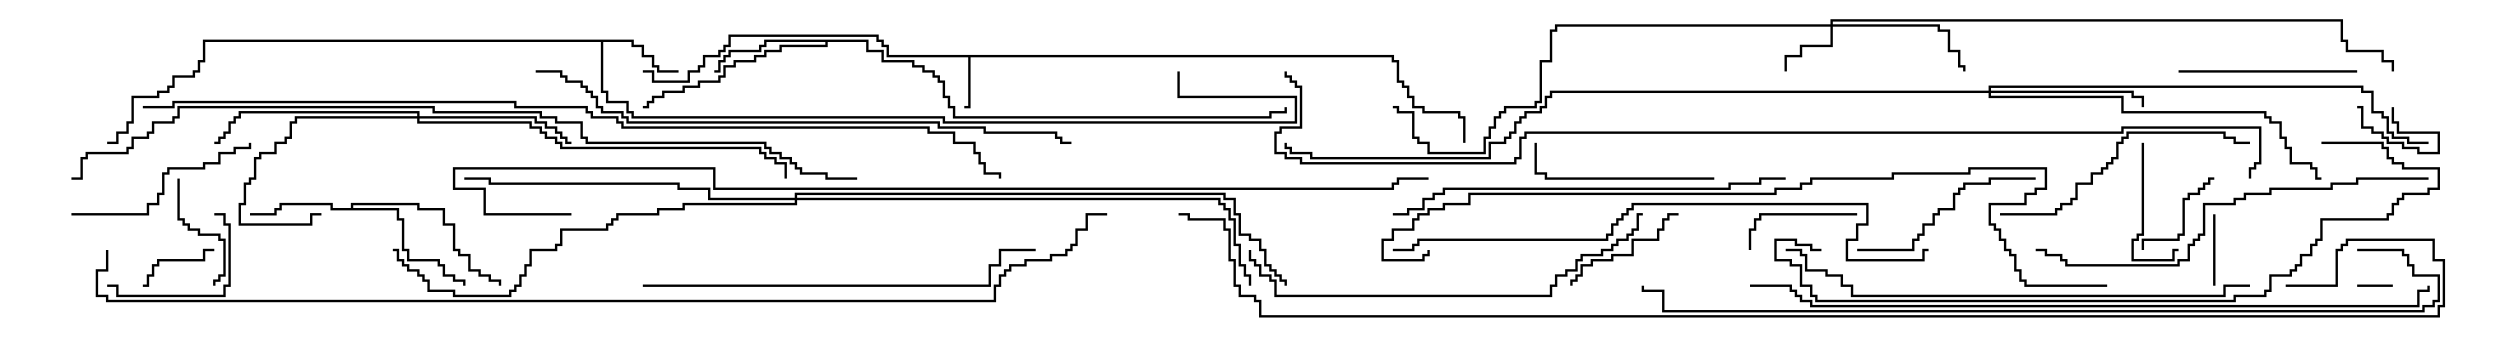 <svg version="1.1" width="105" height="15" xmlns="http://www.w3.org/2000/svg"><path d="M58.55,2.307L58.55,2.521L58.764,2.521L58.764,3.379L58.979,3.379L58.979,3.593L59.193,3.593L59.193,4.021L59.407,4.021L59.407,4.45L59.836,4.45L59.836,4.664L61.336,4.664L61.336,4.879L61.55,4.879L61.55,6L61.45,6L61.45,4.979L61.236,4.979L61.236,4.764L59.736,4.764L59.736,4.55L59.307,4.55L59.307,4.121L59.093,4.121L59.093,3.693L58.879,3.693L58.879,3.479L58.664,3.479L58.664,2.621L58.45,2.621L58.45,2.407L40.764,2.407L40.764,4.55L40.5,4.55L40.5,4.45L40.664,4.45L40.664,2.407L37.236,2.407L37.236,1.979L37.021,1.979L37.021,1.764L36.807,1.764L36.807,1.55L30.693,1.55L30.693,1.979L30.479,1.979L30.479,2.193L30.264,2.193L30.264,2.407L29.621,2.407L29.621,2.836L29.407,2.836L29.407,3.05L28.979,3.05L28.979,3.479L27.379,3.479L27.379,3.05L27,3.05L27,2.95L27.479,2.95L27.479,3.379L28.879,3.379L28.879,2.95L29.307,2.95L29.307,2.736L29.521,2.736L29.521,2.307L30.164,2.307L30.164,2.093L30.379,2.093L30.379,1.879L30.593,1.879L30.593,1.45L36.907,1.45L36.907,1.664L37.121,1.664L37.121,1.879L37.336,1.879L37.336,2.307z" stroke="none"/><path d="M26.621,1.664L26.621,1.879L27.05,1.879L27.05,2.307L27.479,2.307L27.479,2.736L27.693,2.736L27.693,2.95L28.5,2.95L28.5,3.05L27.593,3.05L27.593,2.836L27.379,2.836L27.379,2.407L26.95,2.407L26.95,1.979L26.521,1.979L26.521,1.764L25.336,1.764L25.336,3.807L25.55,3.807L25.55,4.236L26.407,4.236L26.407,4.664L26.621,4.664L26.621,4.879L39.693,4.879L39.693,5.093L54.379,5.093L54.379,4.121L49.45,4.121L49.45,3L49.55,3L49.55,4.021L54.479,4.021L54.479,5.193L39.593,5.193L39.593,4.979L26.521,4.979L26.521,4.764L26.307,4.764L26.307,4.336L25.45,4.336L25.45,3.907L25.236,3.907L25.236,1.764L8.621,1.764L8.621,2.621L8.407,2.621L8.407,3.05L8.193,3.05L8.193,3.264L7.336,3.264L7.336,3.693L7.121,3.693L7.121,3.907L6.693,3.907L6.693,4.121L5.621,4.121L5.621,5.193L5.407,5.193L5.407,5.621L4.979,5.621L4.979,6.05L4.5,6.05L4.5,5.95L4.879,5.95L4.879,5.521L5.307,5.521L5.307,5.093L5.521,5.093L5.521,4.021L6.593,4.021L6.593,3.807L7.021,3.807L7.021,3.593L7.236,3.593L7.236,3.164L8.093,3.164L8.093,2.95L8.307,2.95L8.307,2.521L8.521,2.521L8.521,1.664z" stroke="none"/><path d="M14.736,8.736L14.736,8.521L17.621,8.521L17.621,8.736L18.693,8.736L18.693,9.379L19.121,9.379L19.121,10.45L19.336,10.45L19.336,10.664L19.764,10.664L19.764,11.307L20.193,11.307L20.193,11.521L20.621,11.521L20.621,11.736L21.05,11.736L21.05,12L20.95,12L20.95,11.836L20.521,11.836L20.521,11.621L20.093,11.621L20.093,11.407L19.664,11.407L19.664,10.764L19.236,10.764L19.236,10.55L19.021,10.55L19.021,9.479L18.593,9.479L18.593,8.836L17.521,8.836L17.521,8.621L14.836,8.621L14.836,8.736L16.764,8.736L16.764,9.164L16.979,9.164L16.979,10.45L17.193,10.45L17.193,10.879L18.479,10.879L18.479,11.093L18.693,11.093L18.693,11.521L19.121,11.521L19.121,11.736L19.55,11.736L19.55,12L19.45,12L19.45,11.836L19.021,11.836L19.021,11.621L18.593,11.621L18.593,11.193L18.379,11.193L18.379,10.979L17.093,10.979L17.093,10.55L16.879,10.55L16.879,9.264L16.664,9.264L16.664,8.836L13.879,8.836L13.879,8.621L11.836,8.621L11.836,8.836L11.621,8.836L11.621,9.05L10.5,9.05L10.5,8.95L11.521,8.95L11.521,8.736L11.736,8.736L11.736,8.521L13.979,8.521L13.979,8.736z" stroke="none"/><path d="M36.479,1.664L36.479,2.093L37.121,2.093L37.121,2.521L38.407,2.521L38.407,2.736L38.836,2.736L38.836,2.95L39.264,2.95L39.264,3.164L39.479,3.164L39.479,3.379L39.693,3.379L39.693,4.021L39.907,4.021L39.907,4.45L40.121,4.45L40.121,4.879L53.307,4.879L53.307,4.664L53.95,4.664L53.95,4.5L54.05,4.5L54.05,4.764L53.407,4.764L53.407,4.979L40.021,4.979L40.021,4.55L39.807,4.55L39.807,4.121L39.593,4.121L39.593,3.479L39.379,3.479L39.379,3.264L39.164,3.264L39.164,3.05L38.736,3.05L38.736,2.836L38.307,2.836L38.307,2.621L37.021,2.621L37.021,2.193L36.379,2.193L36.379,1.764L34.764,1.764L34.764,1.979L32.836,1.979L32.836,2.193L32.193,2.193L32.193,2.407L31.764,2.407L31.764,2.621L30.907,2.621L30.907,2.836L30.479,2.836L30.479,3.264L30.264,3.264L30.264,3.479L29.407,3.479L29.407,3.693L28.764,3.693L28.764,3.907L27.907,3.907L27.907,4.121L27.479,4.121L27.479,4.336L27.264,4.336L27.264,4.55L27,4.55L27,4.45L27.164,4.45L27.164,4.236L27.379,4.236L27.379,4.021L27.807,4.021L27.807,3.807L28.664,3.807L28.664,3.593L29.307,3.593L29.307,3.379L30.164,3.379L30.164,3.164L30.379,3.164L30.379,2.736L30.807,2.736L30.807,2.521L31.664,2.521L31.664,2.307L32.093,2.307L32.093,2.093L32.736,2.093L32.736,1.879L34.664,1.879L34.664,1.764L32.193,1.764L32.193,1.979L31.979,1.979L31.979,2.193L30.693,2.193L30.693,2.407L30.479,2.407L30.479,2.621L30.264,2.621L30.264,3.05L30,3.05L30,2.95L30.164,2.95L30.164,2.521L30.379,2.521L30.379,2.307L30.593,2.307L30.593,2.093L31.879,2.093L31.879,1.879L32.093,1.879L32.093,1.664z" stroke="none"/><path d="M76.879,1.021L76.879,0.807L98.407,0.807L98.407,1.664L98.621,1.664L98.621,2.093L100.121,2.093L100.121,2.521L100.55,2.521L100.55,3L100.45,3L100.45,2.621L100.021,2.621L100.021,2.193L98.521,2.193L98.521,1.764L98.307,1.764L98.307,0.907L76.979,0.907L76.979,1.021L81.479,1.021L81.479,1.236L81.907,1.236L81.907,2.093L82.336,2.093L82.336,2.736L82.55,2.736L82.55,3L82.45,3L82.45,2.836L82.236,2.836L82.236,2.193L81.807,2.193L81.807,1.336L81.379,1.336L81.379,1.121L76.979,1.121L76.979,1.979L75.693,1.979L75.693,2.407L75.05,2.407L75.05,3L74.95,3L74.95,2.307L75.593,2.307L75.593,1.879L76.879,1.879L76.879,1.121L65.407,1.121L65.407,1.336L65.193,1.336L65.193,2.621L64.764,2.621L64.764,4.336L64.55,4.336L64.55,4.55L63.264,4.55L63.264,4.764L63.05,4.764L63.05,4.979L62.836,4.979L62.836,5.407L62.621,5.407L62.621,5.836L62.407,5.836L62.407,6.479L59.95,6.479L59.95,6.05L59.521,6.05L59.521,5.836L59.307,5.836L59.307,4.764L58.664,4.764L58.664,4.55L58.5,4.55L58.5,4.45L58.764,4.45L58.764,4.664L59.407,4.664L59.407,5.736L59.621,5.736L59.621,5.95L60.05,5.95L60.05,6.379L62.307,6.379L62.307,5.736L62.521,5.736L62.521,5.307L62.736,5.307L62.736,4.879L62.95,4.879L62.95,4.664L63.164,4.664L63.164,4.45L64.45,4.45L64.45,4.236L64.664,4.236L64.664,2.521L65.093,2.521L65.093,1.236L65.307,1.236L65.307,1.021z" stroke="none"/><path d="M17.521,4.879L17.521,4.764L10.121,4.764L10.121,4.979L9.907,4.979L9.907,5.193L9.693,5.193L9.693,5.621L9.479,5.621L9.479,5.836L9.264,5.836L9.264,6.05L9,6.05L9,5.95L9.164,5.95L9.164,5.736L9.379,5.736L9.379,5.521L9.593,5.521L9.593,5.093L9.807,5.093L9.807,4.879L10.021,4.879L10.021,4.664L17.621,4.664L17.621,4.879L22.55,4.879L22.55,5.093L22.979,5.093L22.979,5.307L23.407,5.307L23.407,5.521L23.621,5.521L23.621,5.736L23.836,5.736L23.836,5.95L24,5.95L24,6.05L23.736,6.05L23.736,5.836L23.521,5.836L23.521,5.621L23.307,5.621L23.307,5.407L22.879,5.407L22.879,5.193L22.45,5.193L22.45,4.979L17.621,4.979L17.621,5.093L22.336,5.093L22.336,5.307L22.764,5.307L22.764,5.521L22.979,5.521L22.979,5.736L23.407,5.736L23.407,5.95L23.621,5.95L23.621,6.164L31.979,6.164L31.979,6.379L32.193,6.379L32.193,6.593L32.621,6.593L32.621,6.807L33.05,6.807L33.05,7.5L32.95,7.5L32.95,6.907L32.521,6.907L32.521,6.693L32.093,6.693L32.093,6.479L31.879,6.479L31.879,6.264L23.521,6.264L23.521,6.05L23.307,6.05L23.307,5.836L22.879,5.836L22.879,5.621L22.664,5.621L22.664,5.407L22.236,5.407L22.236,5.193L17.521,5.193L17.521,4.979L12.479,4.979L12.479,5.193L12.264,5.193L12.264,5.836L12.05,5.836L12.05,6.05L11.621,6.05L11.621,6.479L10.979,6.479L10.979,6.693L10.764,6.693L10.764,7.55L10.55,7.55L10.55,7.764L10.336,7.764L10.336,8.621L10.121,8.621L10.121,9.379L13.021,9.379L13.021,8.95L13.5,8.95L13.5,9.05L13.121,9.05L13.121,9.479L10.021,9.479L10.021,8.521L10.236,8.521L10.236,7.664L10.45,7.664L10.45,7.45L10.664,7.45L10.664,6.593L10.879,6.593L10.879,6.379L11.521,6.379L11.521,5.95L11.95,5.95L11.95,5.736L12.164,5.736L12.164,5.093L12.379,5.093L12.379,4.879z" stroke="none"/><path d="M83.521,3.807L83.521,3.593L99.264,3.593L99.264,3.807L99.693,3.807L99.693,4.664L100.121,4.664L100.121,4.879L100.336,4.879L100.336,5.521L100.55,5.521L100.55,5.736L101.193,5.736L101.193,5.95L102,5.95L102,6.05L101.093,6.05L101.093,5.836L100.45,5.836L100.45,5.621L100.236,5.621L100.236,4.979L100.021,4.979L100.021,4.764L99.593,4.764L99.593,3.907L99.164,3.907L99.164,3.693L83.621,3.693L83.621,3.807L89.621,3.807L89.621,4.021L90.05,4.021L90.05,4.5L89.95,4.5L89.95,4.121L89.521,4.121L89.521,3.907L83.621,3.907L83.621,4.021L89.193,4.021L89.193,4.664L95.193,4.664L95.193,4.879L95.407,4.879L95.407,5.093L95.836,5.093L95.836,5.736L96.05,5.736L96.05,6.164L96.264,6.164L96.264,6.807L97.121,6.807L97.121,7.021L97.336,7.021L97.336,7.45L97.5,7.45L97.5,7.55L97.236,7.55L97.236,7.121L97.021,7.121L97.021,6.907L96.164,6.907L96.164,6.264L95.95,6.264L95.95,5.836L95.736,5.836L95.736,5.193L95.307,5.193L95.307,4.979L95.093,4.979L95.093,4.764L89.093,4.764L89.093,4.121L83.521,4.121L83.521,3.907L65.193,3.907L65.193,4.121L64.979,4.121L64.979,4.55L64.764,4.55L64.764,4.764L64.121,4.764L64.121,4.979L63.907,4.979L63.907,5.193L63.693,5.193L63.693,5.621L63.479,5.621L63.479,5.836L63.264,5.836L63.264,6.05L62.621,6.05L62.621,6.693L55.021,6.693L55.021,6.479L54.164,6.479L54.164,6.264L53.95,6.264L53.95,6L54.05,6L54.05,6.164L54.264,6.164L54.264,6.379L55.121,6.379L55.121,6.593L62.521,6.593L62.521,5.95L63.164,5.95L63.164,5.736L63.379,5.736L63.379,5.521L63.593,5.521L63.593,5.093L63.807,5.093L63.807,4.879L64.021,4.879L64.021,4.664L64.664,4.664L64.664,4.45L64.879,4.45L64.879,4.021L65.093,4.021L65.093,3.807z" stroke="none"/><path d="M33.379,8.307L33.379,8.093L51.479,8.093L51.479,8.307L51.907,8.307L51.907,8.95L52.121,8.95L52.121,9.807L52.55,9.807L52.55,10.021L52.979,10.021L52.979,10.45L53.193,10.45L53.193,11.093L53.407,11.093L53.407,11.307L53.621,11.307L53.621,11.521L53.836,11.521L53.836,11.736L54.05,11.736L54.05,12L53.95,12L53.95,11.836L53.736,11.836L53.736,11.621L53.521,11.621L53.521,11.407L53.307,11.407L53.307,11.193L53.093,11.193L53.093,10.55L52.879,10.55L52.879,10.121L52.45,10.121L52.45,9.907L52.021,9.907L52.021,9.05L51.807,9.05L51.807,8.407L51.379,8.407L51.379,8.193L33.479,8.193L33.479,8.307L51.264,8.307L51.264,8.521L51.479,8.521L51.479,8.736L51.693,8.736L51.693,9.164L51.907,9.164L51.907,10.236L52.121,10.236L52.121,11.093L52.336,11.093L52.336,11.521L52.55,11.521L52.55,12L52.45,12L52.45,11.621L52.236,11.621L52.236,11.193L52.021,11.193L52.021,10.336L51.807,10.336L51.807,9.264L51.593,9.264L51.593,8.836L51.379,8.836L51.379,8.621L51.164,8.621L51.164,8.407L33.479,8.407L33.479,8.621L28.764,8.621L28.764,8.836L27.693,8.836L27.693,9.05L25.979,9.05L25.979,9.264L25.764,9.264L25.764,9.479L25.55,9.479L25.55,9.693L23.621,9.693L23.621,10.336L23.407,10.336L23.407,10.55L22.336,10.55L22.336,11.193L22.121,11.193L22.121,11.621L21.907,11.621L21.907,12.05L21.693,12.05L21.693,12.264L21.479,12.264L21.479,12.479L19.021,12.479L19.021,12.264L17.95,12.264L17.95,11.836L17.736,11.836L17.736,11.621L17.521,11.621L17.521,11.407L17.093,11.407L17.093,11.193L16.879,11.193L16.879,10.979L16.664,10.979L16.664,10.55L16.5,10.55L16.5,10.45L16.764,10.45L16.764,10.879L16.979,10.879L16.979,11.093L17.193,11.093L17.193,11.307L17.621,11.307L17.621,11.521L17.836,11.521L17.836,11.736L18.05,11.736L18.05,12.164L19.121,12.164L19.121,12.379L21.379,12.379L21.379,12.164L21.593,12.164L21.593,11.95L21.807,11.95L21.807,11.521L22.021,11.521L22.021,11.093L22.236,11.093L22.236,10.45L23.307,10.45L23.307,10.236L23.521,10.236L23.521,9.593L25.45,9.593L25.45,9.379L25.664,9.379L25.664,9.164L25.879,9.164L25.879,8.95L27.593,8.95L27.593,8.736L28.664,8.736L28.664,8.521L33.379,8.521L33.379,8.407L29.736,8.407L29.736,7.979L28.45,7.979L28.45,7.764L20.521,7.764L20.521,7.55L19.5,7.55L19.5,7.45L20.621,7.45L20.621,7.664L28.55,7.664L28.55,7.879L29.836,7.879L29.836,8.307z" stroke="none"/><path d="M99,12.05L99,11.95L100.5,11.95L100.5,12.05z" stroke="none"/><path d="M99,4.55L99,4.45L99.264,4.45L99.264,5.307L99.693,5.307L99.693,5.521L100.121,5.521L100.121,5.736L100.336,5.736L100.336,5.95L100.979,5.95L100.979,6.164L101.621,6.164L101.621,6.379L102.379,6.379L102.379,5.621L100.664,5.621L100.664,5.193L100.45,5.193L100.45,4.5L100.55,4.5L100.55,5.093L100.764,5.093L100.764,5.521L102.479,5.521L102.479,6.479L101.521,6.479L101.521,6.264L100.879,6.264L100.879,6.05L100.236,6.05L100.236,5.836L100.021,5.836L100.021,5.621L99.593,5.621L99.593,5.407L99.164,5.407L99.164,4.55z" stroke="none"/><path d="M93.05,12L92.95,12L92.95,9L93.05,9z" stroke="none"/><path d="M9,10.45L9,10.55L8.621,10.55L8.621,10.979L6.693,10.979L6.693,11.193L6.479,11.193L6.479,11.621L6.264,11.621L6.264,12.05L6,12.05L6,11.95L6.164,11.95L6.164,11.521L6.379,11.521L6.379,11.093L6.593,11.093L6.593,10.879L8.521,10.879L8.521,10.45z" stroke="none"/><path d="M90.05,10.5L89.95,10.5L89.95,10.021L91.45,10.021L91.45,9.807L91.664,9.807L91.664,8.307L91.879,8.307L91.879,8.093L92.307,8.093L92.307,7.879L92.521,7.879L92.521,7.664L92.736,7.664L92.736,7.45L93,7.45L93,7.55L92.836,7.55L92.836,7.764L92.621,7.764L92.621,7.979L92.407,7.979L92.407,8.193L91.979,8.193L91.979,8.407L91.764,8.407L91.764,9.907L91.55,9.907L91.55,10.121L90.05,10.121z" stroke="none"/><path d="M89.95,6L90.05,6L90.05,9.907L89.836,9.907L89.836,10.121L89.621,10.121L89.621,10.879L91.236,10.879L91.236,10.45L91.5,10.45L91.5,10.55L91.336,10.55L91.336,10.979L89.521,10.979L89.521,10.021L89.736,10.021L89.736,9.807L89.95,9.807z" stroke="none"/><path d="M78,8.95L78,9.05L73.979,9.05L73.979,9.264L73.764,9.264L73.764,9.693L73.55,9.693L73.55,10.5L73.45,10.5L73.45,9.593L73.664,9.593L73.664,9.164L73.879,9.164L73.879,8.95z" stroke="none"/><path d="M7.45,7.5L7.55,7.5L7.55,9.164L7.764,9.164L7.764,9.379L7.979,9.379L7.979,9.593L8.407,9.593L8.407,9.807L9.264,9.807L9.264,10.021L9.479,10.021L9.479,11.621L9.264,11.621L9.264,11.836L9.05,11.836L9.05,12L8.95,12L8.95,11.736L9.164,11.736L9.164,11.521L9.379,11.521L9.379,10.121L9.164,10.121L9.164,9.907L8.307,9.907L8.307,9.693L7.879,9.693L7.879,9.479L7.664,9.479L7.664,9.264L7.45,9.264z" stroke="none"/><path d="M66.05,12L65.95,12L65.95,11.736L66.164,11.736L66.164,11.521L66.379,11.521L66.379,11.093L66.807,11.093L66.807,10.879L67.664,10.879L67.664,10.664L68.521,10.664L68.521,10.021L69.593,10.021L69.593,9.593L69.807,9.593L69.807,9.164L70.021,9.164L70.021,8.95L70.5,8.95L70.5,9.05L70.121,9.05L70.121,9.264L69.907,9.264L69.907,9.693L69.693,9.693L69.693,10.121L68.621,10.121L68.621,10.764L67.764,10.764L67.764,10.979L66.907,10.979L66.907,11.193L66.479,11.193L66.479,11.621L66.264,11.621L66.264,11.836L66.05,11.836z" stroke="none"/><path d="M9,9.05L9,8.95L9.479,8.95L9.479,9.379L9.693,9.379L9.693,12.05L9.479,12.05L9.479,12.479L4.879,12.479L4.879,12.05L4.5,12.05L4.5,11.95L4.979,11.95L4.979,12.379L9.379,12.379L9.379,11.95L9.593,11.95L9.593,9.479L9.379,9.479L9.379,9.05z" stroke="none"/><path d="M91.5,3.05L91.5,2.95L99,2.95L99,3.05z" stroke="none"/><path d="M72,7.45L72,7.55L64.879,7.55L64.879,7.336L64.45,7.336L64.45,6L64.55,6L64.55,7.236L64.979,7.236L64.979,7.45z" stroke="none"/><path d="M3,9.05L3,8.95L6.164,8.95L6.164,8.521L6.593,8.521L6.593,8.093L6.807,8.093L6.807,7.236L7.021,7.236L7.021,7.021L8.521,7.021L8.521,6.807L9.164,6.807L9.164,6.379L9.807,6.379L9.807,6.164L10.45,6.164L10.45,6L10.55,6L10.55,6.264L9.907,6.264L9.907,6.479L9.264,6.479L9.264,6.907L8.621,6.907L8.621,7.121L7.121,7.121L7.121,7.336L6.907,7.336L6.907,8.193L6.693,8.193L6.693,8.621L6.264,8.621L6.264,9.05z" stroke="none"/><path d="M85.5,7.45L85.5,7.55L83.621,7.55L83.621,7.764L82.55,7.764L82.55,7.979L82.336,7.979L82.336,8.193L82.121,8.193L82.121,8.836L81.479,8.836L81.479,9.05L81.264,9.05L81.264,9.479L80.836,9.479L80.836,9.907L80.621,9.907L80.621,10.121L80.407,10.121L80.407,10.55L78,10.55L78,10.45L80.307,10.45L80.307,10.021L80.521,10.021L80.521,9.807L80.736,9.807L80.736,9.379L81.164,9.379L81.164,8.95L81.379,8.95L81.379,8.736L82.021,8.736L82.021,8.093L82.236,8.093L82.236,7.879L82.45,7.879L82.45,7.664L83.521,7.664L83.521,7.45z" stroke="none"/><path d="M84,9.05L84,8.95L86.307,8.95L86.307,8.736L86.521,8.736L86.521,8.521L86.95,8.521L86.95,8.307L87.164,8.307L87.164,7.664L87.807,7.664L87.807,7.236L88.236,7.236L88.236,7.021L88.45,7.021L88.45,6.807L88.664,6.807L88.664,6.593L88.879,6.593L88.879,5.95L89.093,5.95L89.093,5.736L89.307,5.736L89.307,5.521L93.479,5.521L93.479,5.736L93.907,5.736L93.907,5.95L94.5,5.95L94.5,6.05L93.807,6.05L93.807,5.836L93.379,5.836L93.379,5.621L89.407,5.621L89.407,5.836L89.193,5.836L89.193,6.05L88.979,6.05L88.979,6.693L88.764,6.693L88.764,6.907L88.55,6.907L88.55,7.121L88.336,7.121L88.336,7.336L87.907,7.336L87.907,7.764L87.264,7.764L87.264,8.407L87.05,8.407L87.05,8.621L86.621,8.621L86.621,8.836L86.407,8.836L86.407,9.05z" stroke="none"/><path d="M75,7.45L75,7.55L73.979,7.55L73.979,7.764L72.693,7.764L72.693,7.979L60.693,7.979L60.693,8.193L60.264,8.193L60.264,8.407L59.836,8.407L59.836,8.836L59.193,8.836L59.193,9.05L58.5,9.05L58.5,8.95L59.093,8.95L59.093,8.736L59.736,8.736L59.736,8.307L60.164,8.307L60.164,8.093L60.593,8.093L60.593,7.879L72.593,7.879L72.593,7.664L73.879,7.664L73.879,7.45z" stroke="none"/><path d="M27,12.05L27,11.95L41.521,11.95L41.521,11.093L41.95,11.093L41.95,10.45L43.5,10.45L43.5,10.55L42.05,10.55L42.05,11.193L41.621,11.193L41.621,12.05z" stroke="none"/><path d="M52.45,10.5L52.55,10.5L52.55,10.879L52.764,10.879L52.764,11.093L52.979,11.093L52.979,11.521L53.407,11.521L53.407,11.736L53.621,11.736L53.621,12.379L65.093,12.379L65.093,11.95L65.307,11.95L65.307,11.521L65.736,11.521L65.736,11.307L66.164,11.307L66.164,10.879L66.379,10.879L66.379,10.664L67.236,10.664L67.236,10.45L67.664,10.45L67.664,10.236L67.879,10.236L67.879,10.021L68.307,10.021L68.307,9.807L68.521,9.807L68.521,9.593L68.736,9.593L68.736,8.95L69,8.95L69,9.05L68.836,9.05L68.836,9.693L68.621,9.693L68.621,9.907L68.407,9.907L68.407,10.121L67.979,10.121L67.979,10.336L67.764,10.336L67.764,10.55L67.336,10.55L67.336,10.764L66.479,10.764L66.479,10.979L66.264,10.979L66.264,11.407L65.836,11.407L65.836,11.621L65.407,11.621L65.407,12.05L65.193,12.05L65.193,12.479L53.521,12.479L53.521,11.836L53.307,11.836L53.307,11.621L52.879,11.621L52.879,11.193L52.664,11.193L52.664,10.979L52.45,10.979z" stroke="none"/><path d="M102,7.45L102,7.55L99.05,7.55L99.05,7.764L97.979,7.764L97.979,7.979L95.407,7.979L95.407,8.193L94.336,8.193L94.336,8.407L93.907,8.407L93.907,8.621L92.621,8.621L92.621,9.907L92.407,9.907L92.407,10.121L92.193,10.121L92.193,10.336L91.979,10.336L91.979,10.979L91.55,10.979L91.55,11.193L86.736,11.193L86.736,10.979L86.521,10.979L86.521,10.764L85.879,10.764L85.879,10.55L85.5,10.55L85.5,10.45L85.979,10.45L85.979,10.664L86.621,10.664L86.621,10.879L86.836,10.879L86.836,11.093L91.45,11.093L91.45,10.879L91.879,10.879L91.879,10.236L92.093,10.236L92.093,10.021L92.307,10.021L92.307,9.807L92.521,9.807L92.521,8.521L93.807,8.521L93.807,8.307L94.236,8.307L94.236,8.093L95.307,8.093L95.307,7.879L97.879,7.879L97.879,7.664L98.95,7.664L98.95,7.45z" stroke="none"/><path d="M94.5,11.95L94.5,12.05L93.479,12.05L93.479,12.479L77.736,12.479L77.736,12.05L77.307,12.05L77.307,11.621L76.664,11.621L76.664,11.407L75.807,11.407L75.807,10.764L75.593,10.764L75.593,10.55L75,10.55L75,10.45L75.693,10.45L75.693,10.664L75.907,10.664L75.907,11.307L76.764,11.307L76.764,11.521L77.407,11.521L77.407,11.95L77.836,11.95L77.836,12.379L93.379,12.379L93.379,11.95z" stroke="none"/><path d="M97.5,6.05L97.5,5.95L100.121,5.95L100.121,6.164L100.336,6.164L100.336,6.593L100.55,6.593L100.55,6.807L100.979,6.807L100.979,7.021L102.479,7.021L102.479,7.979L102.05,7.979L102.05,8.193L100.979,8.193L100.979,8.407L100.764,8.407L100.764,8.621L100.55,8.621L100.55,9.05L100.336,9.05L100.336,9.264L97.55,9.264L97.55,10.121L97.336,10.121L97.336,10.336L97.121,10.336L97.121,10.764L96.693,10.764L96.693,11.193L96.479,11.193L96.479,11.407L96.264,11.407L96.264,11.621L95.407,11.621L95.407,12.264L95.193,12.264L95.193,12.479L93.907,12.479L93.907,12.693L76.236,12.693L76.236,12.479L76.021,12.479L76.021,12.05L75.593,12.05L75.593,11.193L75.164,11.193L75.164,10.979L74.521,10.979L74.521,10.021L75.479,10.021L75.479,10.236L76.121,10.236L76.121,10.45L76.5,10.45L76.5,10.55L76.021,10.55L76.021,10.336L75.379,10.336L75.379,10.121L74.621,10.121L74.621,10.879L75.264,10.879L75.264,11.093L75.693,11.093L75.693,11.95L76.121,11.95L76.121,12.379L76.336,12.379L76.336,12.593L93.807,12.593L93.807,12.379L95.093,12.379L95.093,12.164L95.307,12.164L95.307,11.521L96.164,11.521L96.164,11.307L96.379,11.307L96.379,11.093L96.593,11.093L96.593,10.664L97.021,10.664L97.021,10.236L97.236,10.236L97.236,10.021L97.45,10.021L97.45,9.164L100.236,9.164L100.236,8.95L100.45,8.95L100.45,8.521L100.664,8.521L100.664,8.307L100.879,8.307L100.879,8.093L101.95,8.093L101.95,7.879L102.379,7.879L102.379,7.121L100.879,7.121L100.879,6.907L100.45,6.907L100.45,6.693L100.236,6.693L100.236,6.264L100.021,6.264L100.021,6.05z" stroke="none"/><path d="M58.5,10.55L58.5,10.45L59.307,10.45L59.307,10.236L59.521,10.236L59.521,10.021L67.45,10.021L67.45,9.807L67.664,9.807L67.664,9.379L67.879,9.379L67.879,9.164L68.093,9.164L68.093,8.95L68.307,8.95L68.307,8.736L68.521,8.736L68.521,8.521L78.479,8.521L78.479,9.479L78.05,9.479L78.05,10.121L77.621,10.121L77.621,10.879L80.736,10.879L80.736,10.45L81,10.45L81,10.55L80.836,10.55L80.836,10.979L77.521,10.979L77.521,10.021L77.95,10.021L77.95,9.379L78.379,9.379L78.379,8.621L68.621,8.621L68.621,8.836L68.407,8.836L68.407,9.05L68.193,9.05L68.193,9.264L67.979,9.264L67.979,9.479L67.764,9.479L67.764,9.907L67.55,9.907L67.55,10.121L59.621,10.121L59.621,10.336L59.407,10.336L59.407,10.55z" stroke="none"/><path d="M22.5,3.05L22.5,2.95L23.621,2.95L23.621,3.164L23.836,3.164L23.836,3.379L24.479,3.379L24.479,3.593L24.693,3.593L24.693,3.807L24.907,3.807L24.907,4.021L25.121,4.021L25.121,4.45L25.336,4.45L25.336,4.664L26.193,4.664L26.193,4.879L26.407,4.879L26.407,5.093L39.479,5.093L39.479,5.307L41.407,5.307L41.407,5.521L44.407,5.521L44.407,5.736L44.621,5.736L44.621,5.95L45,5.95L45,6.05L44.521,6.05L44.521,5.836L44.307,5.836L44.307,5.621L41.307,5.621L41.307,5.407L39.379,5.407L39.379,5.193L26.307,5.193L26.307,4.979L26.093,4.979L26.093,4.764L25.236,4.764L25.236,4.55L25.021,4.55L25.021,4.121L24.807,4.121L24.807,3.907L24.593,3.907L24.593,3.693L24.379,3.693L24.379,3.479L23.736,3.479L23.736,3.264L23.521,3.264L23.521,3.05z" stroke="none"/><path d="M73.5,12.05L73.5,11.95L75.264,11.95L75.264,12.164L75.479,12.164L75.479,12.379L75.693,12.379L75.693,12.593L76.121,12.593L76.121,12.807L101.521,12.807L101.521,12.164L101.95,12.164L101.95,12L102.05,12L102.05,12.264L101.621,12.264L101.621,12.907L76.021,12.907L76.021,12.693L75.593,12.693L75.593,12.479L75.379,12.479L75.379,12.264L75.164,12.264L75.164,12.05z" stroke="none"/><path d="M88.5,11.95L88.5,12.05L85.021,12.05L85.021,11.836L84.807,11.836L84.807,11.407L84.593,11.407L84.593,10.764L84.379,10.764L84.379,10.55L84.164,10.55L84.164,10.121L83.95,10.121L83.95,9.693L83.736,9.693L83.736,9.479L83.521,9.479L83.521,8.521L85.021,8.521L85.021,8.093L85.45,8.093L85.45,7.879L85.879,7.879L85.879,7.121L82.764,7.121L82.764,7.336L79.55,7.336L79.55,7.55L76.121,7.55L76.121,7.764L75.693,7.764L75.693,7.979L74.621,7.979L74.621,8.193L61.764,8.193L61.764,8.621L60.693,8.621L60.693,8.836L60.05,8.836L60.05,9.05L59.621,9.05L59.621,9.264L59.407,9.264L59.407,9.693L58.55,9.693L58.55,10.121L58.121,10.121L58.121,10.879L59.736,10.879L59.736,10.664L59.95,10.664L59.95,10.5L60.05,10.5L60.05,10.764L59.836,10.764L59.836,10.979L58.021,10.979L58.021,10.021L58.45,10.021L58.45,9.593L59.307,9.593L59.307,9.164L59.521,9.164L59.521,8.95L59.95,8.95L59.95,8.736L60.593,8.736L60.593,8.521L61.664,8.521L61.664,8.093L74.521,8.093L74.521,7.879L75.593,7.879L75.593,7.664L76.021,7.664L76.021,7.45L79.45,7.45L79.45,7.236L82.664,7.236L82.664,7.021L85.979,7.021L85.979,7.979L85.55,7.979L85.55,8.193L85.121,8.193L85.121,8.621L83.621,8.621L83.621,9.379L83.836,9.379L83.836,9.593L84.05,9.593L84.05,10.021L84.264,10.021L84.264,10.45L84.479,10.45L84.479,10.664L84.693,10.664L84.693,11.307L84.907,11.307L84.907,11.736L85.121,11.736L85.121,11.95z" stroke="none"/><path d="M99,10.55L99,10.45L100.979,10.45L100.979,10.664L101.193,10.664L101.193,11.093L101.407,11.093L101.407,11.521L102.479,11.521L102.479,12.693L102.264,12.693L102.264,12.907L101.836,12.907L101.836,13.121L69.807,13.121L69.807,12.264L68.95,12.264L68.95,12L69.05,12L69.05,12.164L69.907,12.164L69.907,13.021L101.736,13.021L101.736,12.807L102.164,12.807L102.164,12.593L102.379,12.593L102.379,11.621L101.307,11.621L101.307,11.193L101.093,11.193L101.093,10.764L100.879,10.764L100.879,10.55z" stroke="none"/><path d="M36,7.45L36,7.55L34.664,7.55L34.664,7.336L33.593,7.336L33.593,7.121L33.379,7.121L33.379,6.907L33.164,6.907L33.164,6.693L32.736,6.693L32.736,6.479L32.307,6.479L32.307,6.264L32.093,6.264L32.093,6.05L24.593,6.05L24.593,5.836L24.379,5.836L24.379,5.193L23.307,5.193L23.307,4.979L22.664,4.979L22.664,4.764L18.164,4.764L18.164,4.55L7.55,4.55L7.55,4.979L7.336,4.979L7.336,5.193L6.479,5.193L6.479,5.621L6.264,5.621L6.264,5.836L5.621,5.836L5.621,6.264L5.407,6.264L5.407,6.479L3.693,6.479L3.693,6.693L3.479,6.693L3.479,7.55L3,7.55L3,7.45L3.379,7.45L3.379,6.593L3.593,6.593L3.593,6.379L5.307,6.379L5.307,6.164L5.521,6.164L5.521,5.736L6.164,5.736L6.164,5.521L6.379,5.521L6.379,5.093L7.236,5.093L7.236,4.879L7.45,4.879L7.45,4.45L18.264,4.45L18.264,4.664L22.764,4.664L22.764,4.879L23.407,4.879L23.407,5.093L24.479,5.093L24.479,5.736L24.693,5.736L24.693,5.95L32.193,5.95L32.193,6.164L32.407,6.164L32.407,6.379L32.836,6.379L32.836,6.593L33.264,6.593L33.264,6.807L33.479,6.807L33.479,7.021L33.693,7.021L33.693,7.236L34.764,7.236L34.764,7.45z" stroke="none"/><path d="M24,8.95L24,9.05L20.307,9.05L20.307,7.979L19.021,7.979L19.021,7.021L30.05,7.021L30.05,7.879L58.45,7.879L58.45,7.664L58.664,7.664L58.664,7.45L60,7.45L60,7.55L58.764,7.55L58.764,7.764L58.55,7.764L58.55,7.979L29.95,7.979L29.95,7.121L19.121,7.121L19.121,7.879L20.407,7.879L20.407,8.95z" stroke="none"/><path d="M6,4.55L6,4.45L7.236,4.45L7.236,4.236L21.693,4.236L21.693,4.45L24.693,4.45L24.693,4.664L24.907,4.664L24.907,4.879L25.979,4.879L25.979,5.093L26.193,5.093L26.193,5.307L39.05,5.307L39.05,5.521L40.121,5.521L40.121,5.95L40.979,5.95L40.979,6.379L41.193,6.379L41.193,6.807L41.407,6.807L41.407,7.236L42.05,7.236L42.05,7.5L41.95,7.5L41.95,7.336L41.307,7.336L41.307,6.907L41.093,6.907L41.093,6.479L40.879,6.479L40.879,6.05L40.021,6.05L40.021,5.621L38.95,5.621L38.95,5.407L26.093,5.407L26.093,5.193L25.879,5.193L25.879,4.979L24.807,4.979L24.807,4.764L24.593,4.764L24.593,4.55L21.593,4.55L21.593,4.336L7.336,4.336L7.336,4.55z" stroke="none"/><path d="M53.95,3L54.05,3L54.05,3.164L54.264,3.164L54.264,3.379L54.479,3.379L54.479,3.593L54.693,3.593L54.693,5.407L53.836,5.407L53.836,5.621L53.621,5.621L53.621,6.379L54.05,6.379L54.05,6.593L54.693,6.593L54.693,6.807L63.593,6.807L63.593,6.593L63.807,6.593L63.807,5.736L64.021,5.736L64.021,5.521L89.093,5.521L89.093,5.307L94.979,5.307L94.979,6.907L94.764,6.907L94.764,7.121L94.55,7.121L94.55,7.5L94.45,7.5L94.45,7.021L94.664,7.021L94.664,6.807L94.879,6.807L94.879,5.407L89.193,5.407L89.193,5.621L64.121,5.621L64.121,5.836L63.907,5.836L63.907,6.693L63.693,6.693L63.693,6.907L54.593,6.907L54.593,6.693L53.95,6.693L53.95,6.479L53.521,6.479L53.521,5.521L53.736,5.521L53.736,5.307L54.593,5.307L54.593,3.693L54.379,3.693L54.379,3.479L54.164,3.479L54.164,3.264L53.95,3.264z" stroke="none"/><path d="M4.45,10.5L4.55,10.5L4.55,11.407L4.121,11.407L4.121,12.379L4.55,12.379L4.55,12.593L41.736,12.593L41.736,11.95L41.95,11.95L41.95,11.521L42.164,11.521L42.164,11.307L42.379,11.307L42.379,11.093L43.021,11.093L43.021,10.879L44.093,10.879L44.093,10.664L44.736,10.664L44.736,10.45L44.95,10.45L44.95,10.236L45.164,10.236L45.164,9.593L45.593,9.593L45.593,8.95L46.5,8.95L46.5,9.05L45.693,9.05L45.693,9.693L45.264,9.693L45.264,10.336L45.05,10.336L45.05,10.55L44.836,10.55L44.836,10.764L44.193,10.764L44.193,10.979L43.121,10.979L43.121,11.193L42.479,11.193L42.479,11.407L42.264,11.407L42.264,11.621L42.05,11.621L42.05,12.05L41.836,12.05L41.836,12.693L4.45,12.693L4.45,12.479L4.021,12.479L4.021,11.307L4.45,11.307z" stroke="none"/><path d="M96,12.05L96,11.95L98.093,11.95L98.093,10.45L98.307,10.45L98.307,10.236L98.521,10.236L98.521,10.021L102.264,10.021L102.264,10.879L102.693,10.879L102.693,12.907L102.479,12.907L102.479,13.336L52.879,13.336L52.879,12.693L52.664,12.693L52.664,12.479L52.021,12.479L52.021,12.05L51.807,12.05L51.807,10.979L51.593,10.979L51.593,9.693L51.379,9.693L51.379,9.264L49.879,9.264L49.879,9.05L49.5,9.05L49.5,8.95L49.979,8.95L49.979,9.164L51.479,9.164L51.479,9.593L51.693,9.593L51.693,10.879L51.907,10.879L51.907,11.95L52.121,11.95L52.121,12.379L52.764,12.379L52.764,12.593L52.979,12.593L52.979,13.236L102.379,13.236L102.379,12.807L102.593,12.807L102.593,10.979L102.164,10.979L102.164,10.121L98.621,10.121L98.621,10.336L98.407,10.336L98.407,10.55L98.193,10.55L98.193,12.05z" stroke="none"/></svg>